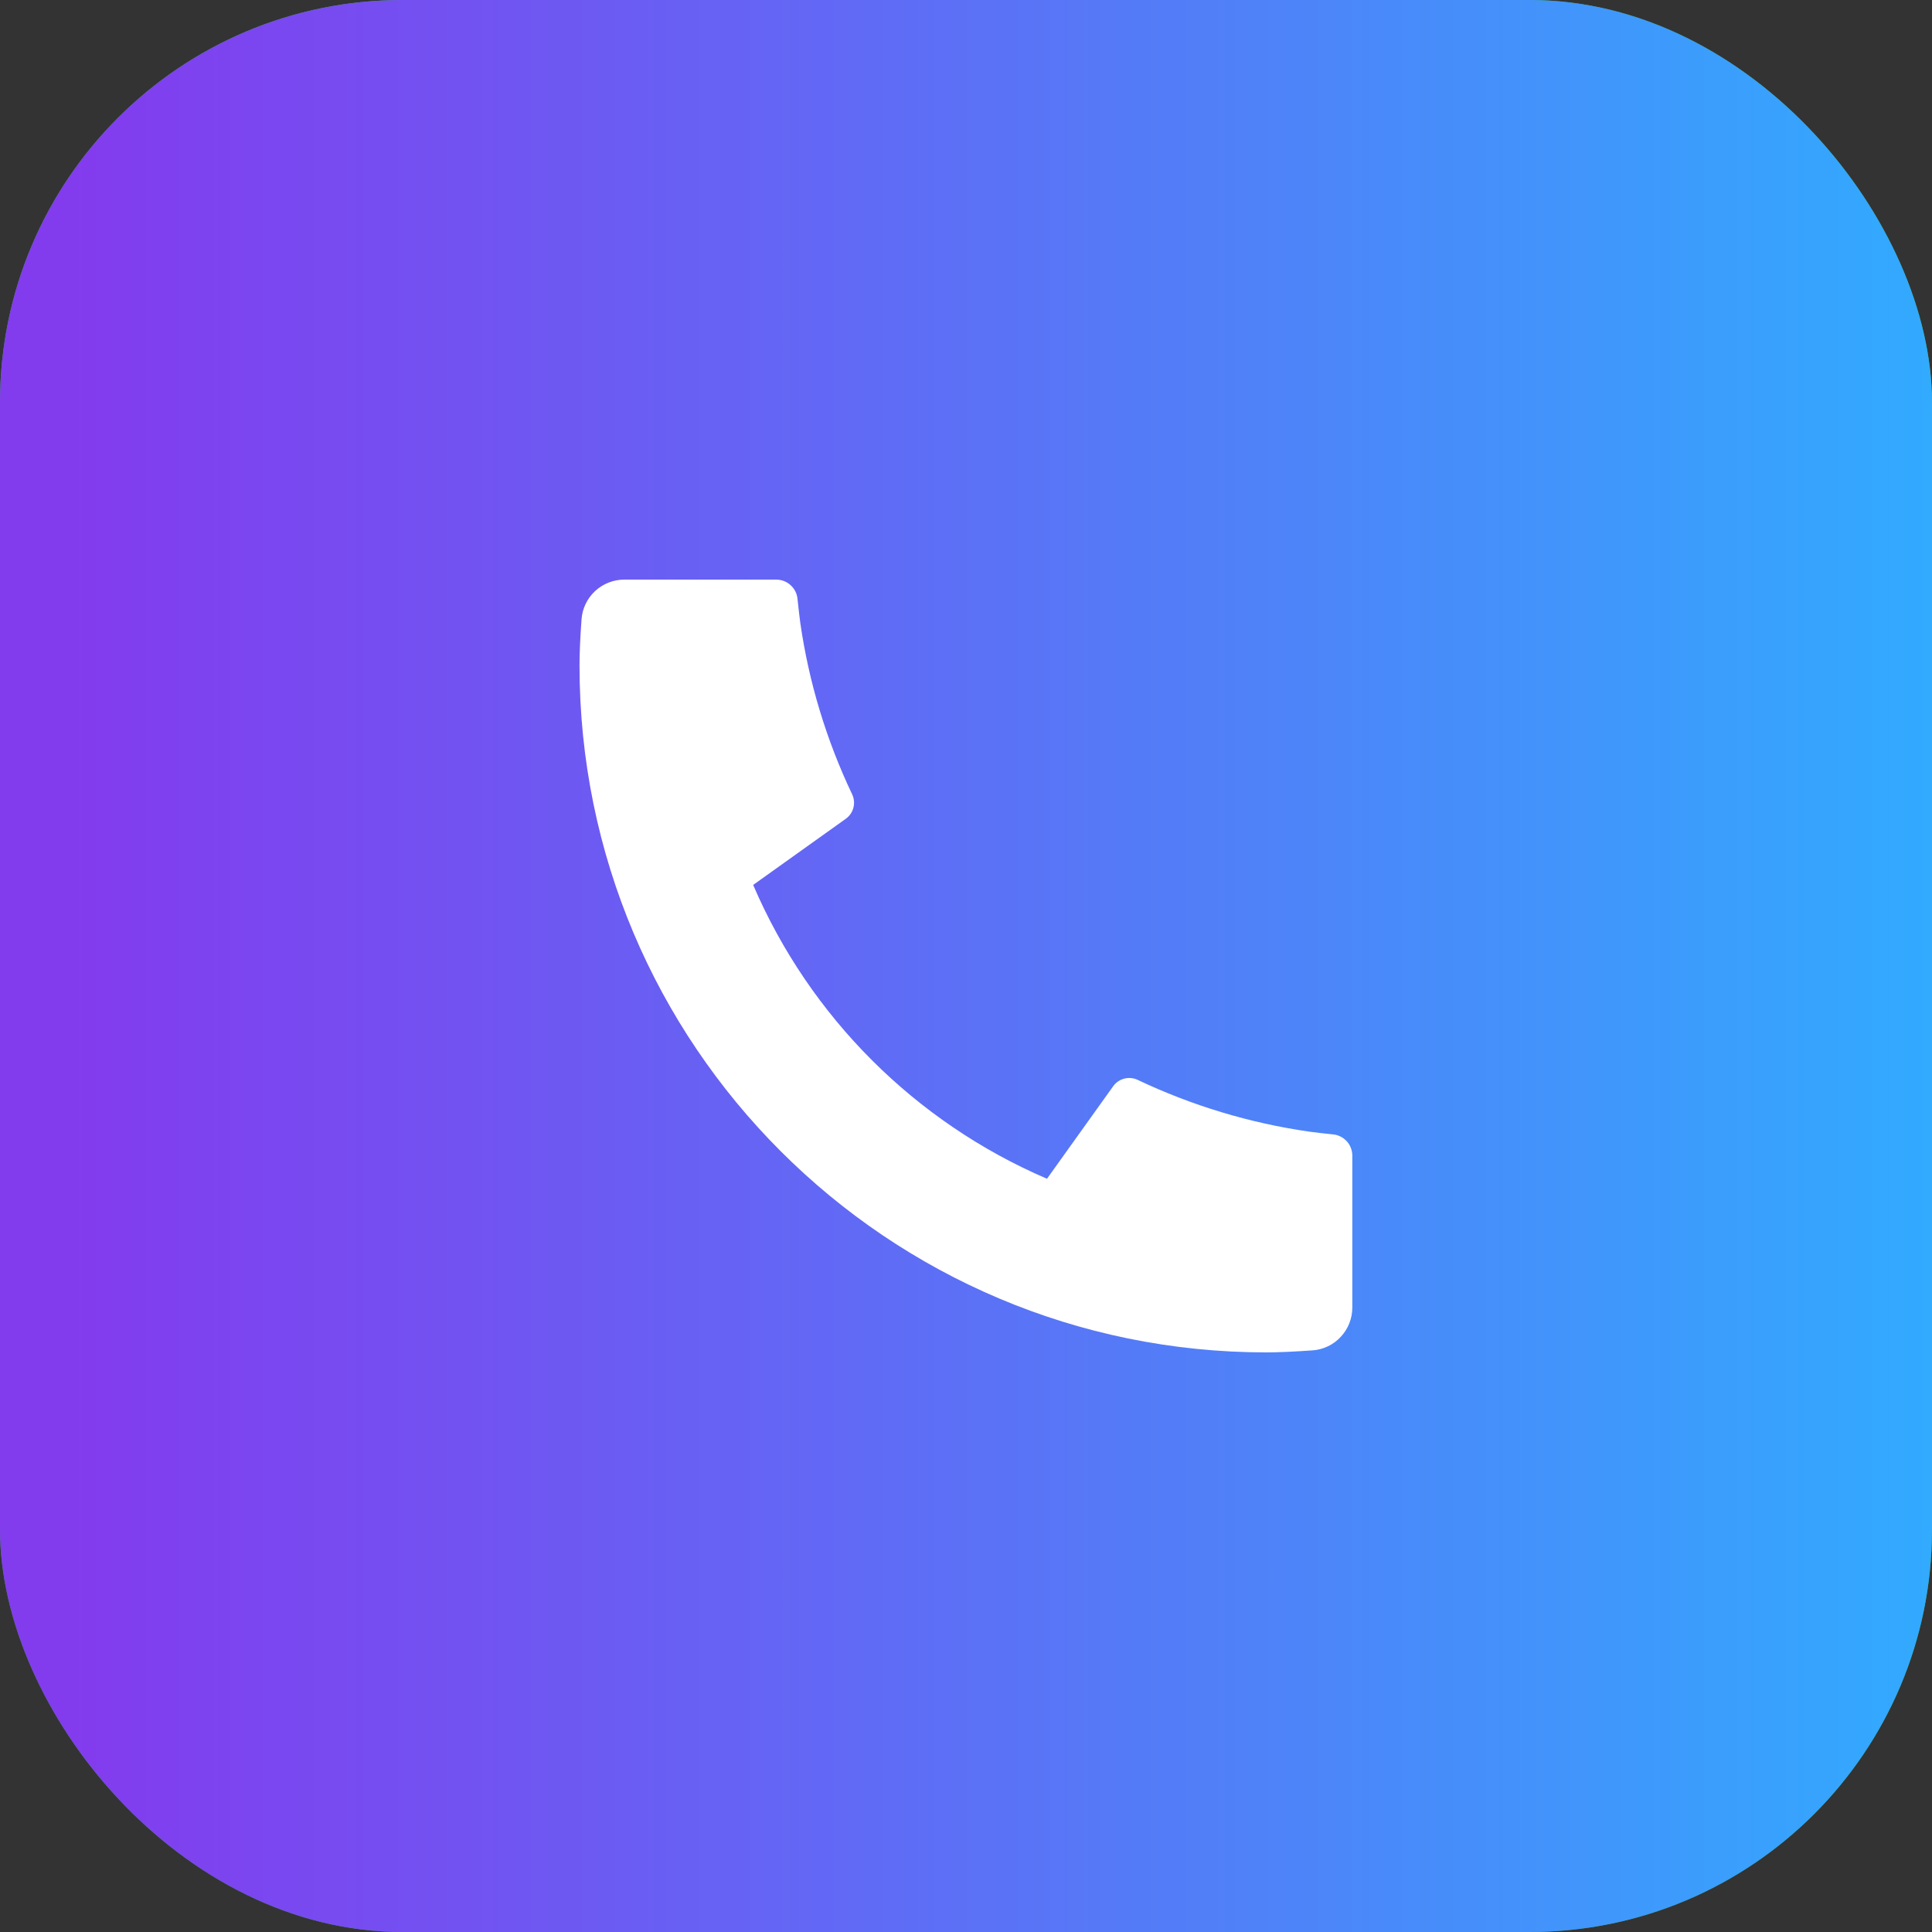 <svg width="24" height="24" viewBox="0 0 24 24" fill="none" xmlns="http://www.w3.org/2000/svg">
<rect x="0" y="0" width="24" height="24" fill="#333333" stroke="none"/>
<rect width="24" height="24" rx="5" fill="url(#paint0_linear_1_2)"/>
<rect width="24" height="24" rx="5" fill="url(#paint1_linear_1_2)"/>
<path d="M16.799 14.357V16.243C16.799 16.378 16.748 16.508 16.655 16.607C16.564 16.706 16.437 16.766 16.303 16.775C16.07 16.791 15.879 16.8 15.732 16.8C11.019 16.8 7.199 12.98 7.199 8.267C7.199 8.119 7.207 7.929 7.224 7.696C7.233 7.561 7.293 7.435 7.392 7.343C7.491 7.251 7.621 7.2 7.756 7.2H9.642C9.708 7.2 9.772 7.224 9.821 7.269C9.87 7.313 9.901 7.374 9.907 7.44C9.92 7.563 9.931 7.66 9.941 7.734C10.047 8.474 10.265 9.193 10.586 9.868C10.636 9.975 10.603 10.102 10.507 10.171L9.356 10.993C10.06 12.633 11.367 13.939 13.006 14.643L13.828 13.494C13.861 13.447 13.91 13.414 13.966 13.399C14.022 13.385 14.081 13.39 14.133 13.415C14.808 13.735 15.527 13.952 16.266 14.058C16.341 14.068 16.438 14.08 16.56 14.092C16.625 14.098 16.686 14.129 16.731 14.178C16.775 14.227 16.799 14.291 16.799 14.357H16.799Z" fill="white"/>
<defs>
<linearGradient id="paint0_linear_1_2" x1="12" y1="0" x2="12" y2="43.714" gradientUnits="userSpaceOnUse">
<stop stop-color="#27B638"/>
<stop offset="1" stop-color="#1F932D"/>
</linearGradient>
<linearGradient id="paint1_linear_1_2" x1="-7.873" y1="14.516" x2="25.016" y2="14.516" gradientUnits="userSpaceOnUse">
<stop offset="0.266" stop-color="#833BEE"/>
<stop offset="1" stop-color="#2EAFFF"/>
</linearGradient>
</defs>
</svg>
